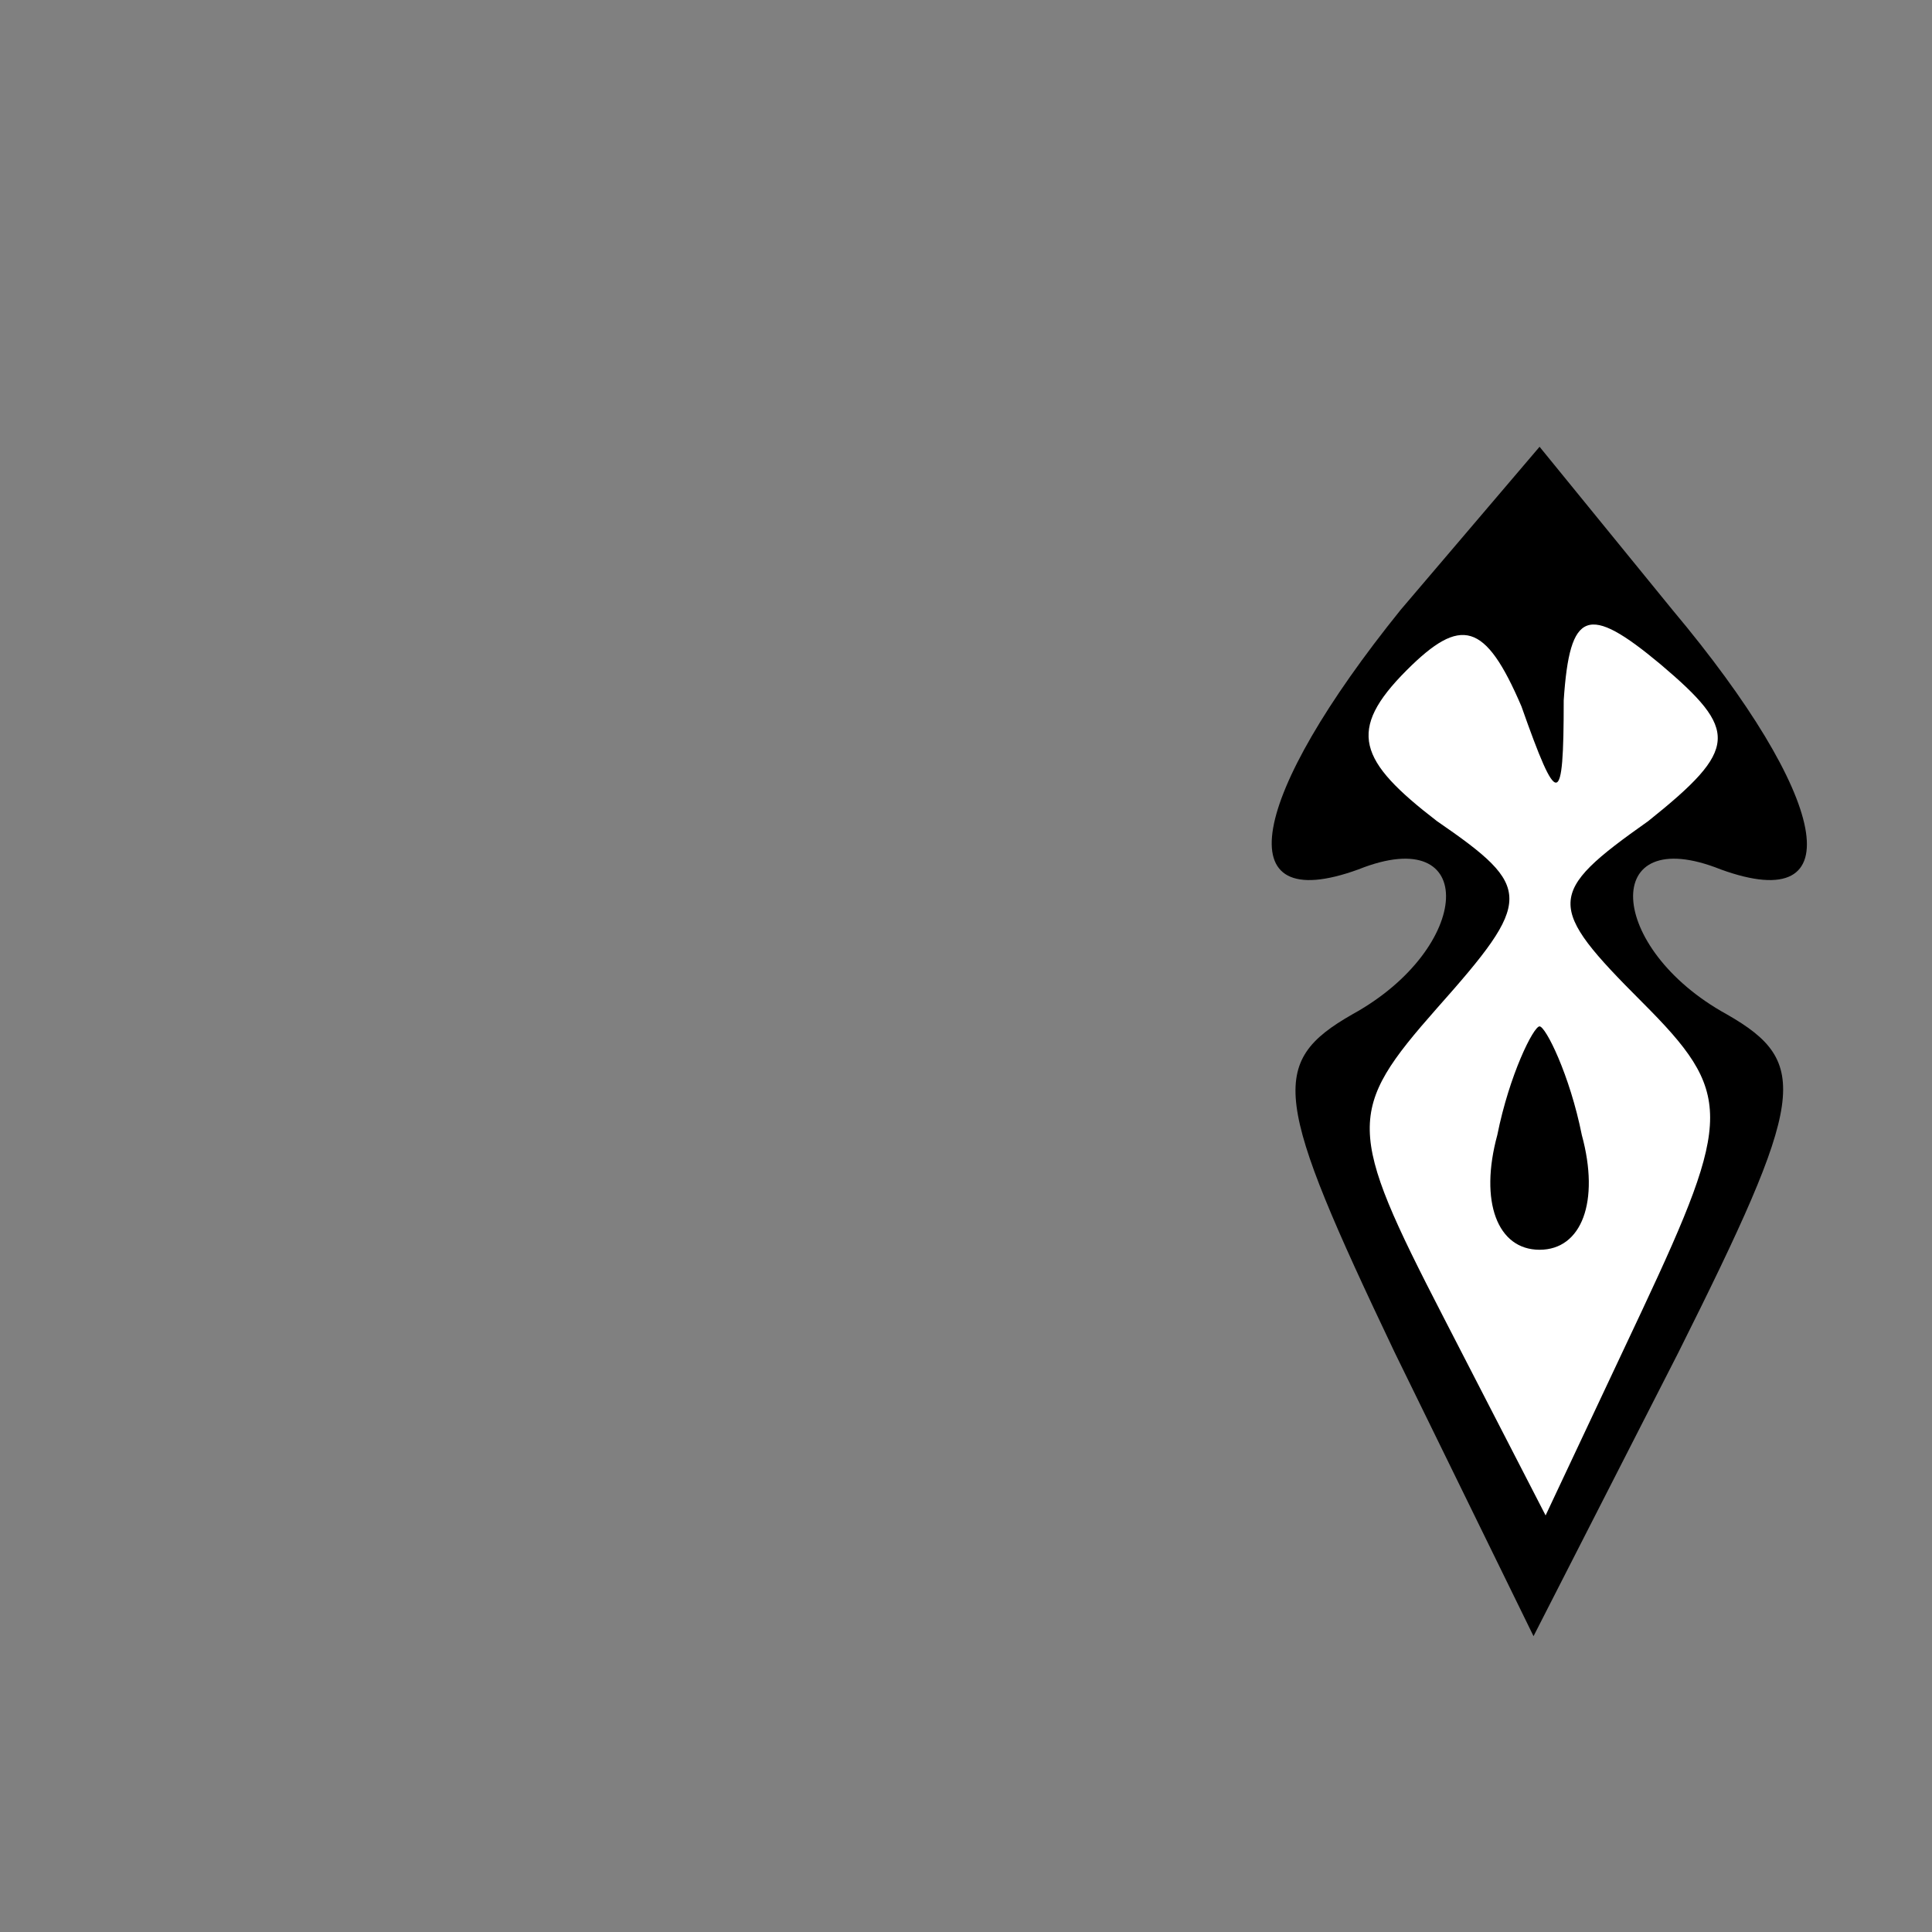 <?xml version="1.0" standalone="no"?>
<!DOCTYPE svg PUBLIC "-//W3C//DTD SVG 20010904//EN"
 "http://www.w3.org/TR/2001/REC-SVG-20010904/DTD/svg10.dtd">
<svg version="1.0" xmlns="http://www.w3.org/2000/svg"
 width="32pt" height="32pt" viewBox="0 0 32 32"
 preserveAspectRatio="xMidYMid meet">
<rect x="0" y="0" width="32" height="32" fill="#808080" stroke="none"/>
<g transform="translate(0,32) scale(0.1,-0.1)"
fill="#000000" stroke="none">
<path fill="#000000" stroke="none" d="M232 219 c-25 -31 -29 -51 -7 -43 20 8
19 -13 -1 -24 -14 -8 -13 -14 7 -56 l23 -47 24 47 c21 42 22 48 8 56 -20 11
-21 32 -1 24 22 -8 18 12 -8 43 l-22 27 -23 -27z"/>
<path fill="#ffffff" stroke="none" d="M259 204 c1 15 4 16 16 6 13 -11 13
-14 -2 -26 -17 -12 -17 -14 -1 -30 15 -15 15 -19 0 -51 l-16 -34 -17 33 c-16
31 -16 34 -1 51 16 18 16 20 0 31 -13 10 -15 15 -5 25 9 9 13 8 19 -6 6 -17 7
-17 7 1z"/>
<path fill="#000000" stroke="none" d="M248 132 c-3 -11 0 -19 7 -19 7 0 10 8
7 19 -2 10 -6 18 -7 18 -1 0 -5 -8 -7 -18z"/>
</g>
</svg>
